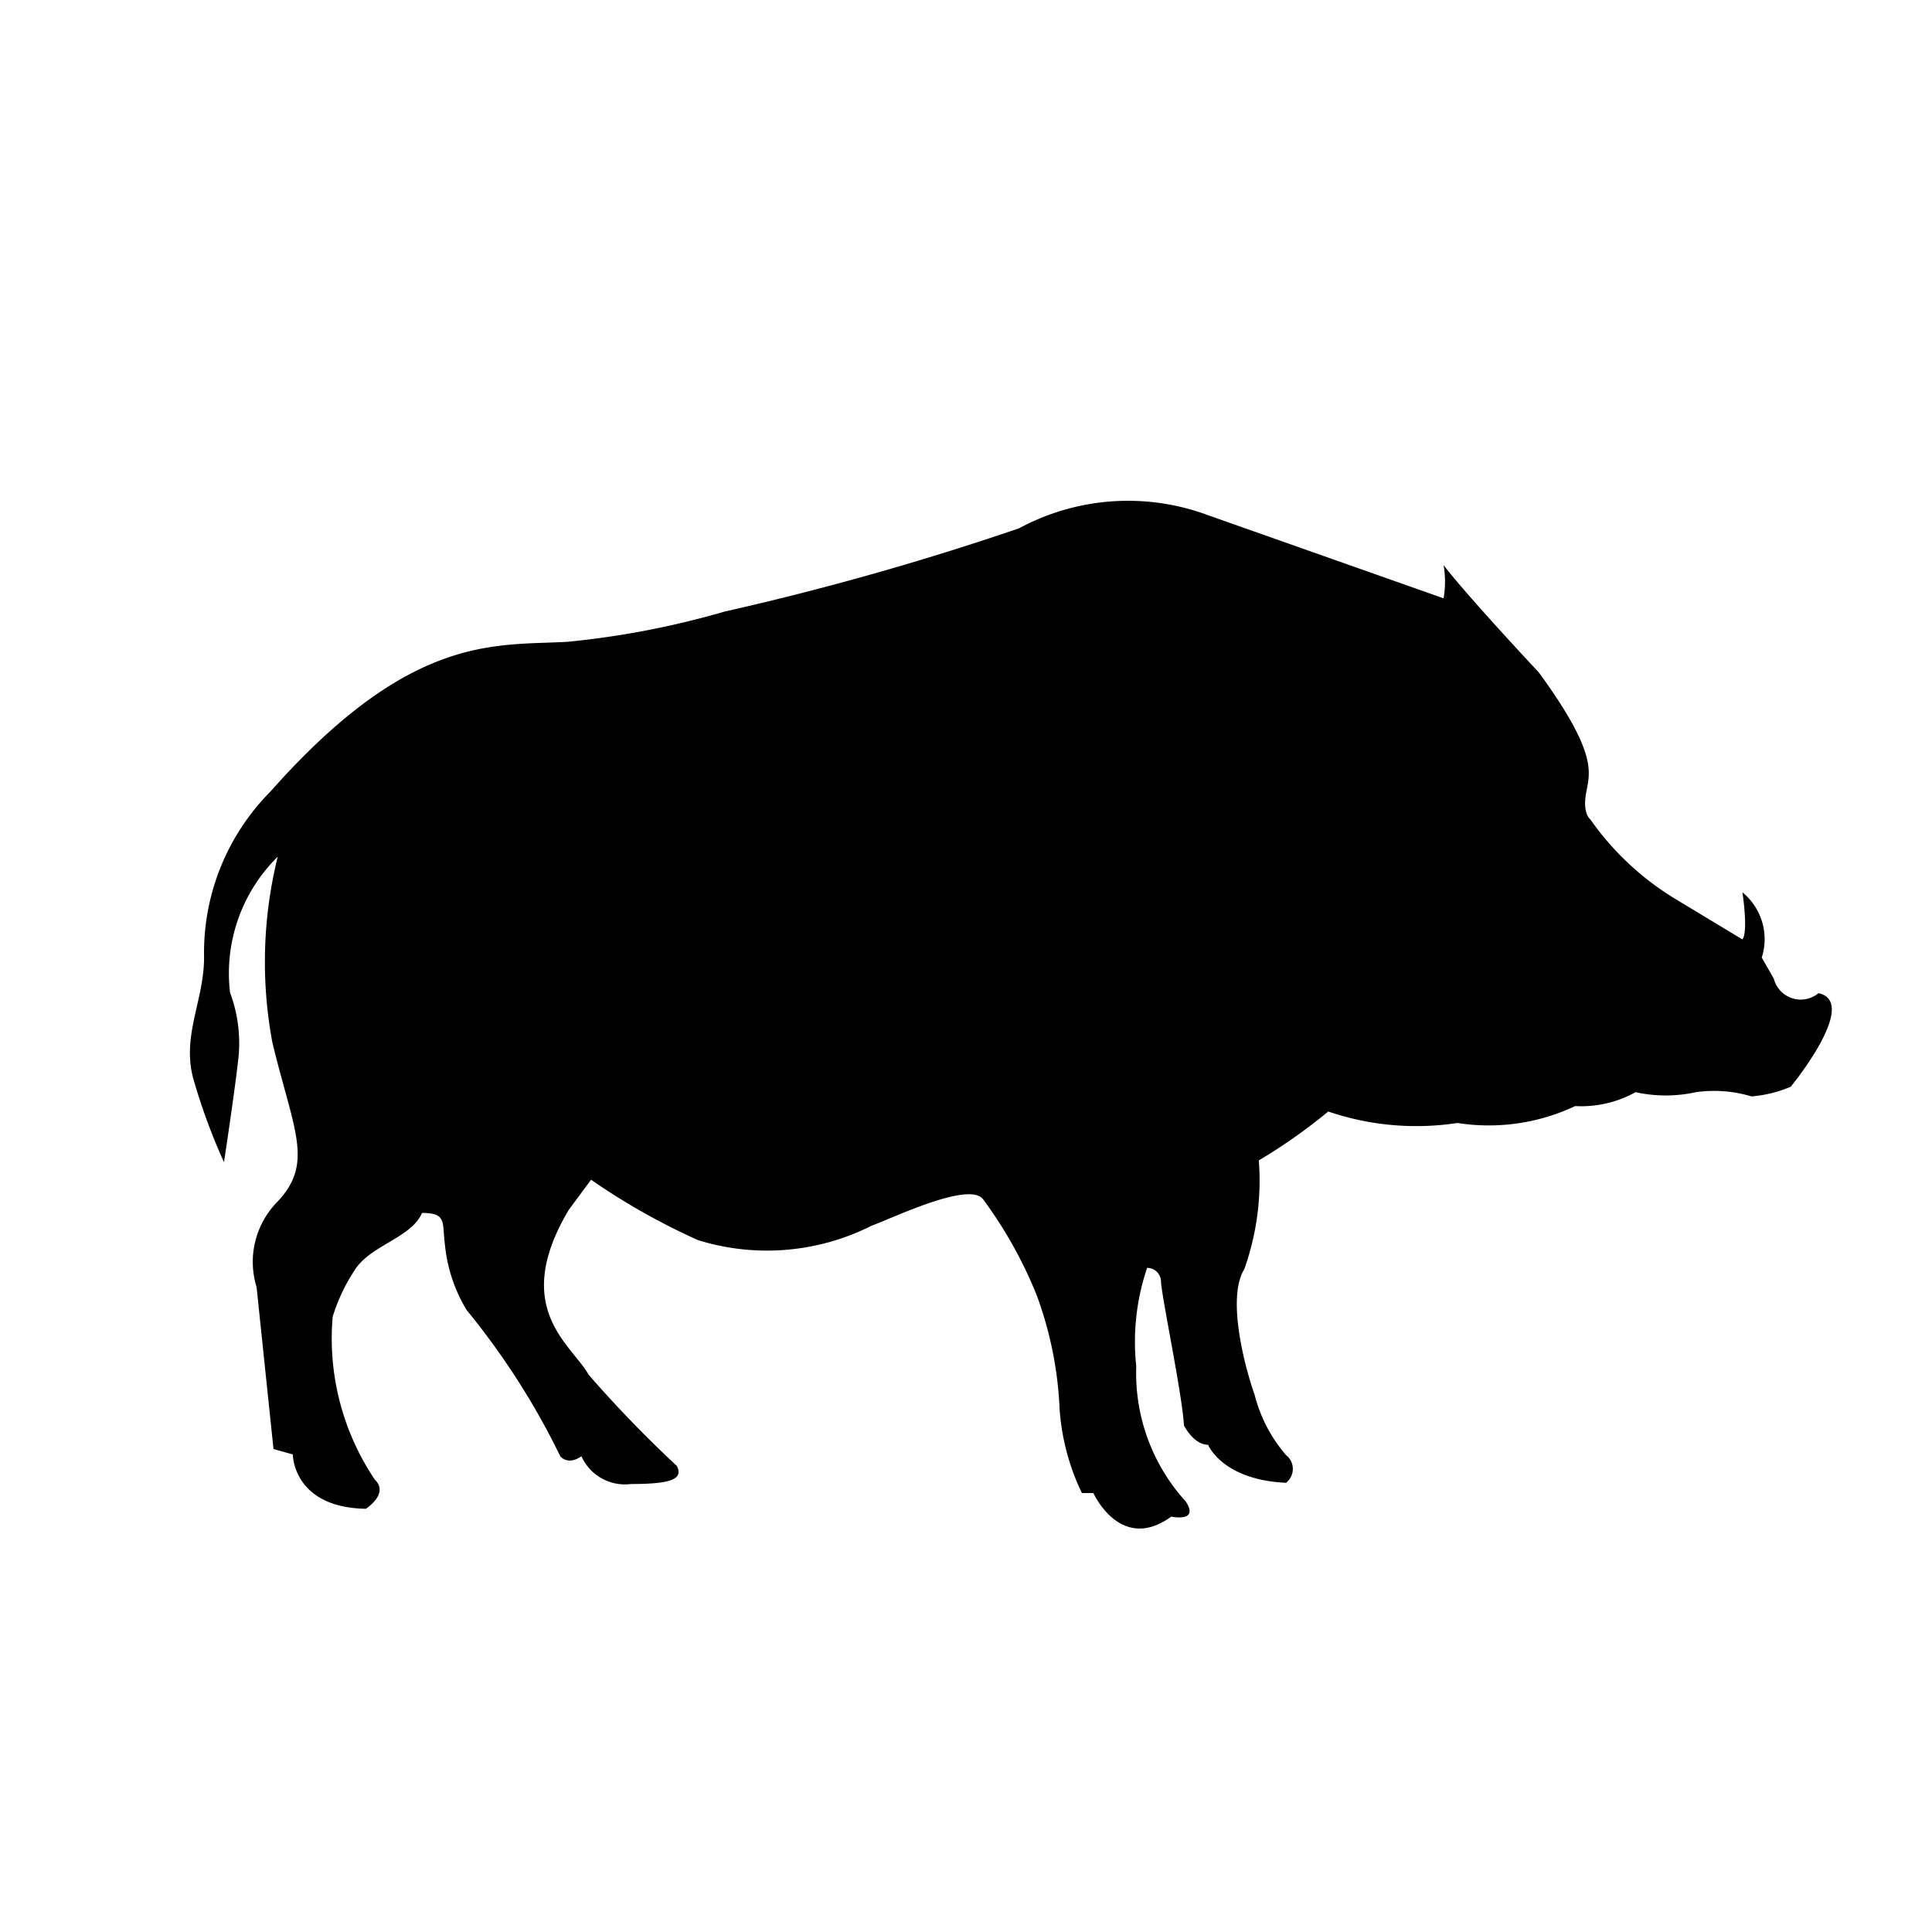 <svg id="fd566b18-22b6-42ee-96aa-351dfb09e851" data-name="Calque 1" xmlns="http://www.w3.org/2000/svg" width="32" height="32" viewBox="0 0 32 32">
  <title>map-94-3378BACC</title>
  <path d="M30.12,16.45a.46.46,0,0,1-.74-.24l-.2-.35a1,1,0,0,0-.32-1.08s.1.65,0,.78l-1.11-.67a4.68,4.68,0,0,1-1.41-1.32s-.13-.09-.07-.43.21-.64-.78-2c0,0-1.19-1.27-1.58-1.78a1.58,1.58,0,0,1,0,.55L20,8.53a3.8,3.8,0,0,0-3.12.22A47.33,47.33,0,0,1,12,10.13a14.22,14.22,0,0,1-2.6.5c-1.2.07-2.59-.15-4.92,2.48a3.79,3.79,0,0,0-1.1,2.75c0,.71-.37,1.29-.18,2a10.08,10.08,0,0,0,.51,1.39s.17-1.12.23-1.65a2.39,2.39,0,0,0-.13-1.16,2.71,2.71,0,0,1,.79-2.25,7.26,7.26,0,0,0-.09,3.07c.35,1.46.7,2,.08,2.65a1.42,1.42,0,0,0-.34,1.41L4.53,24l.32.09s0,.88,1.21.9c0,0,.39-.25.15-.48a4.19,4.19,0,0,1-.7-2.7A3,3,0,0,1,5.9,21c.27-.38.92-.51,1.09-.91.42,0,.33.16.38.53a2.56,2.56,0,0,0,.36,1.08,12.3,12.3,0,0,1,1.55,2.42s.12.16.35,0a.79.79,0,0,0,.82.46c.63,0,.88-.07.76-.3a20,20,0,0,1-1.46-1.51c-.28-.5-1.3-1.1-.33-2.73l.37-.5a11.09,11.09,0,0,0,1.77,1,3.85,3.85,0,0,0,2.88-.24c.29-.1,1.6-.74,1.84-.44a7.17,7.17,0,0,1,.89,1.59,6.19,6.19,0,0,1,.38,1.88,3.79,3.79,0,0,0,.37,1.4l.19,0s.45,1,1.29.39c0,0,.47.1.24-.25a3.16,3.16,0,0,1-.82-2.24A3.81,3.81,0,0,1,19,21a.23.23,0,0,1,.23.22c0,.21.35,1.86.38,2.39,0,0,.16.32.4.32,0,0,.23.58,1.29.63a.29.29,0,0,0,0-.46,2.45,2.45,0,0,1-.52-1c-.13-.36-.48-1.58-.17-2.08a4.38,4.38,0,0,0,.24-1.8A9.14,9.14,0,0,0,22,18.41a4.52,4.52,0,0,0,2.14.19,3.35,3.35,0,0,0,1.95-.28,1.85,1.85,0,0,0,1-.23,2.33,2.33,0,0,0,1,0,2.14,2.14,0,0,1,.92.07,2.11,2.11,0,0,0,.65-.16S30.81,16.6,30.12,16.45Z" style="fill-rule: evenodd"/>
</svg>
